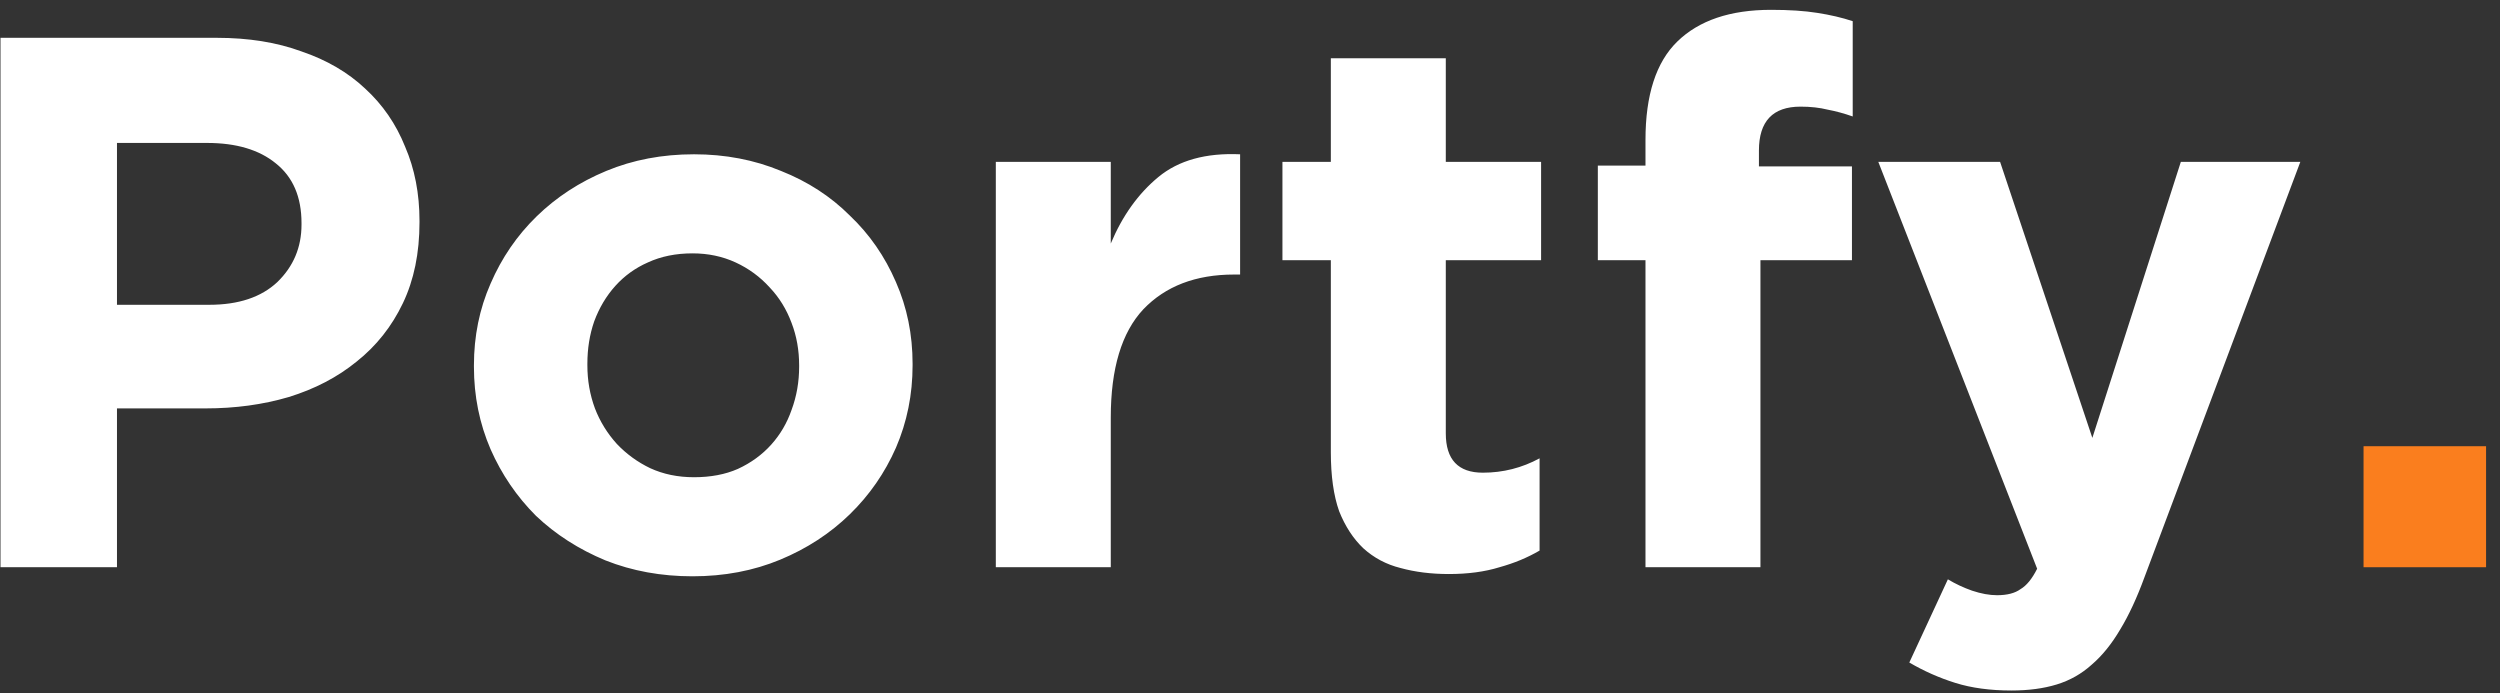 <svg width="119" height="33" viewBox="0 0 119 33" fill="none" xmlns="http://www.w3.org/2000/svg">
<rect x="0" y="0" width="119" height="33" fill="#333333" stroke="none"/>
<path d="M19.968 10.584V10.512C19.968 9.216 19.74 8.04 19.284 6.984C18.852 5.904 18.216 4.98 17.376 4.212C16.56 3.444 15.552 2.856 14.352 2.448C13.176 2.016 11.832 1.8 10.32 1.8H0.024V27H5.568V19.44H9.78C11.196 19.44 12.516 19.26 13.74 18.9C14.988 18.516 16.068 17.952 16.98 17.208C17.916 16.464 18.648 15.54 19.176 14.436C19.704 13.332 19.968 12.048 19.968 10.584ZM14.352 10.692C14.352 11.772 13.968 12.684 13.2 13.428C12.432 14.148 11.352 14.508 9.96 14.508H5.568V6.804H9.852C11.244 6.804 12.336 7.128 13.128 7.776C13.944 8.424 14.352 9.372 14.352 10.62V10.692ZM43.439 17.388V17.316C43.439 15.924 43.175 14.628 42.647 13.428C42.119 12.204 41.387 11.148 40.451 10.26C39.539 9.348 38.447 8.64 37.175 8.136C35.903 7.608 34.523 7.344 33.035 7.344C31.523 7.344 30.131 7.608 28.859 8.136C27.587 8.664 26.483 9.384 25.547 10.296C24.611 11.208 23.879 12.276 23.351 13.5C22.823 14.7 22.559 15.996 22.559 17.388V17.46C22.559 18.852 22.823 20.16 23.351 21.384C23.879 22.584 24.599 23.64 25.511 24.552C26.447 25.44 27.551 26.148 28.823 26.676C30.095 27.18 31.475 27.432 32.963 27.432C34.475 27.432 35.867 27.168 37.139 26.64C38.411 26.112 39.515 25.392 40.451 24.48C41.387 23.568 42.119 22.512 42.647 21.312C43.175 20.088 43.439 18.78 43.439 17.388ZM38.039 17.46C38.039 18.18 37.919 18.864 37.679 19.512C37.463 20.136 37.139 20.688 36.707 21.168C36.275 21.648 35.747 22.032 35.123 22.32C34.523 22.584 33.827 22.716 33.035 22.716C32.267 22.716 31.571 22.572 30.947 22.284C30.347 21.996 29.819 21.612 29.363 21.132C28.907 20.628 28.559 20.064 28.319 19.44C28.079 18.792 27.959 18.108 27.959 17.388V17.316C27.959 16.596 28.067 15.924 28.283 15.3C28.523 14.652 28.859 14.088 29.291 13.608C29.723 13.128 30.239 12.756 30.839 12.492C31.463 12.204 32.171 12.06 32.963 12.06C33.707 12.06 34.391 12.204 35.015 12.492C35.639 12.78 36.179 13.176 36.635 13.68C37.091 14.16 37.439 14.724 37.679 15.372C37.919 15.996 38.039 16.668 38.039 17.388V17.46ZM59.029 13.068V7.344C57.397 7.272 56.101 7.632 55.141 8.424C54.181 9.216 53.425 10.272 52.873 11.592V7.704H47.401V27H52.873V19.872C52.873 17.544 53.389 15.828 54.421 14.724C55.477 13.62 56.917 13.068 58.741 13.068H59.029ZM73.284 26.208V21.816C72.444 22.272 71.544 22.5 70.584 22.5C69.408 22.5 68.82 21.876 68.82 20.628V12.384H73.356V7.704H68.82V2.772H63.348V7.704H61.044V12.384H63.348V21.528C63.348 22.656 63.48 23.592 63.744 24.336C64.032 25.056 64.416 25.644 64.896 26.1C65.4 26.556 65.988 26.868 66.66 27.036C67.356 27.228 68.124 27.324 68.964 27.324C69.876 27.324 70.68 27.216 71.376 27C72.072 26.808 72.708 26.544 73.284 26.208ZM88.189 5.544V1.008C87.685 0.84 87.121 0.708 86.497 0.612C85.897 0.516 85.165 0.468 84.301 0.468C82.357 0.468 80.869 0.972 79.837 1.98C78.829 2.964 78.325 4.524 78.325 6.66V7.884H76.057V12.384H78.325V27H83.797V12.384H88.153V7.92H83.725V7.164C83.725 5.772 84.385 5.076 85.705 5.076C86.185 5.076 86.617 5.124 87.001 5.22C87.385 5.292 87.781 5.4 88.189 5.544ZM109.496 7.704H103.808L99.596 20.844L95.204 7.704H89.407L96.968 27.072C96.728 27.552 96.463 27.876 96.175 28.044C95.912 28.236 95.54 28.332 95.059 28.332C94.7 28.332 94.303 28.26 93.871 28.116C93.463 27.972 93.079 27.792 92.719 27.576L90.883 31.536C91.579 31.944 92.311 32.268 93.079 32.508C93.847 32.748 94.736 32.868 95.743 32.868C96.559 32.868 97.279 32.772 97.903 32.58C98.528 32.388 99.079 32.076 99.559 31.644C100.064 31.212 100.52 30.648 100.928 29.952C101.336 29.28 101.72 28.452 102.08 27.468L109.496 7.704Z" fill="white"/>
<path d="M118.337 27V21.24H112.505V27H118.337Z" fill="#FA7E1E"/>
</svg>
